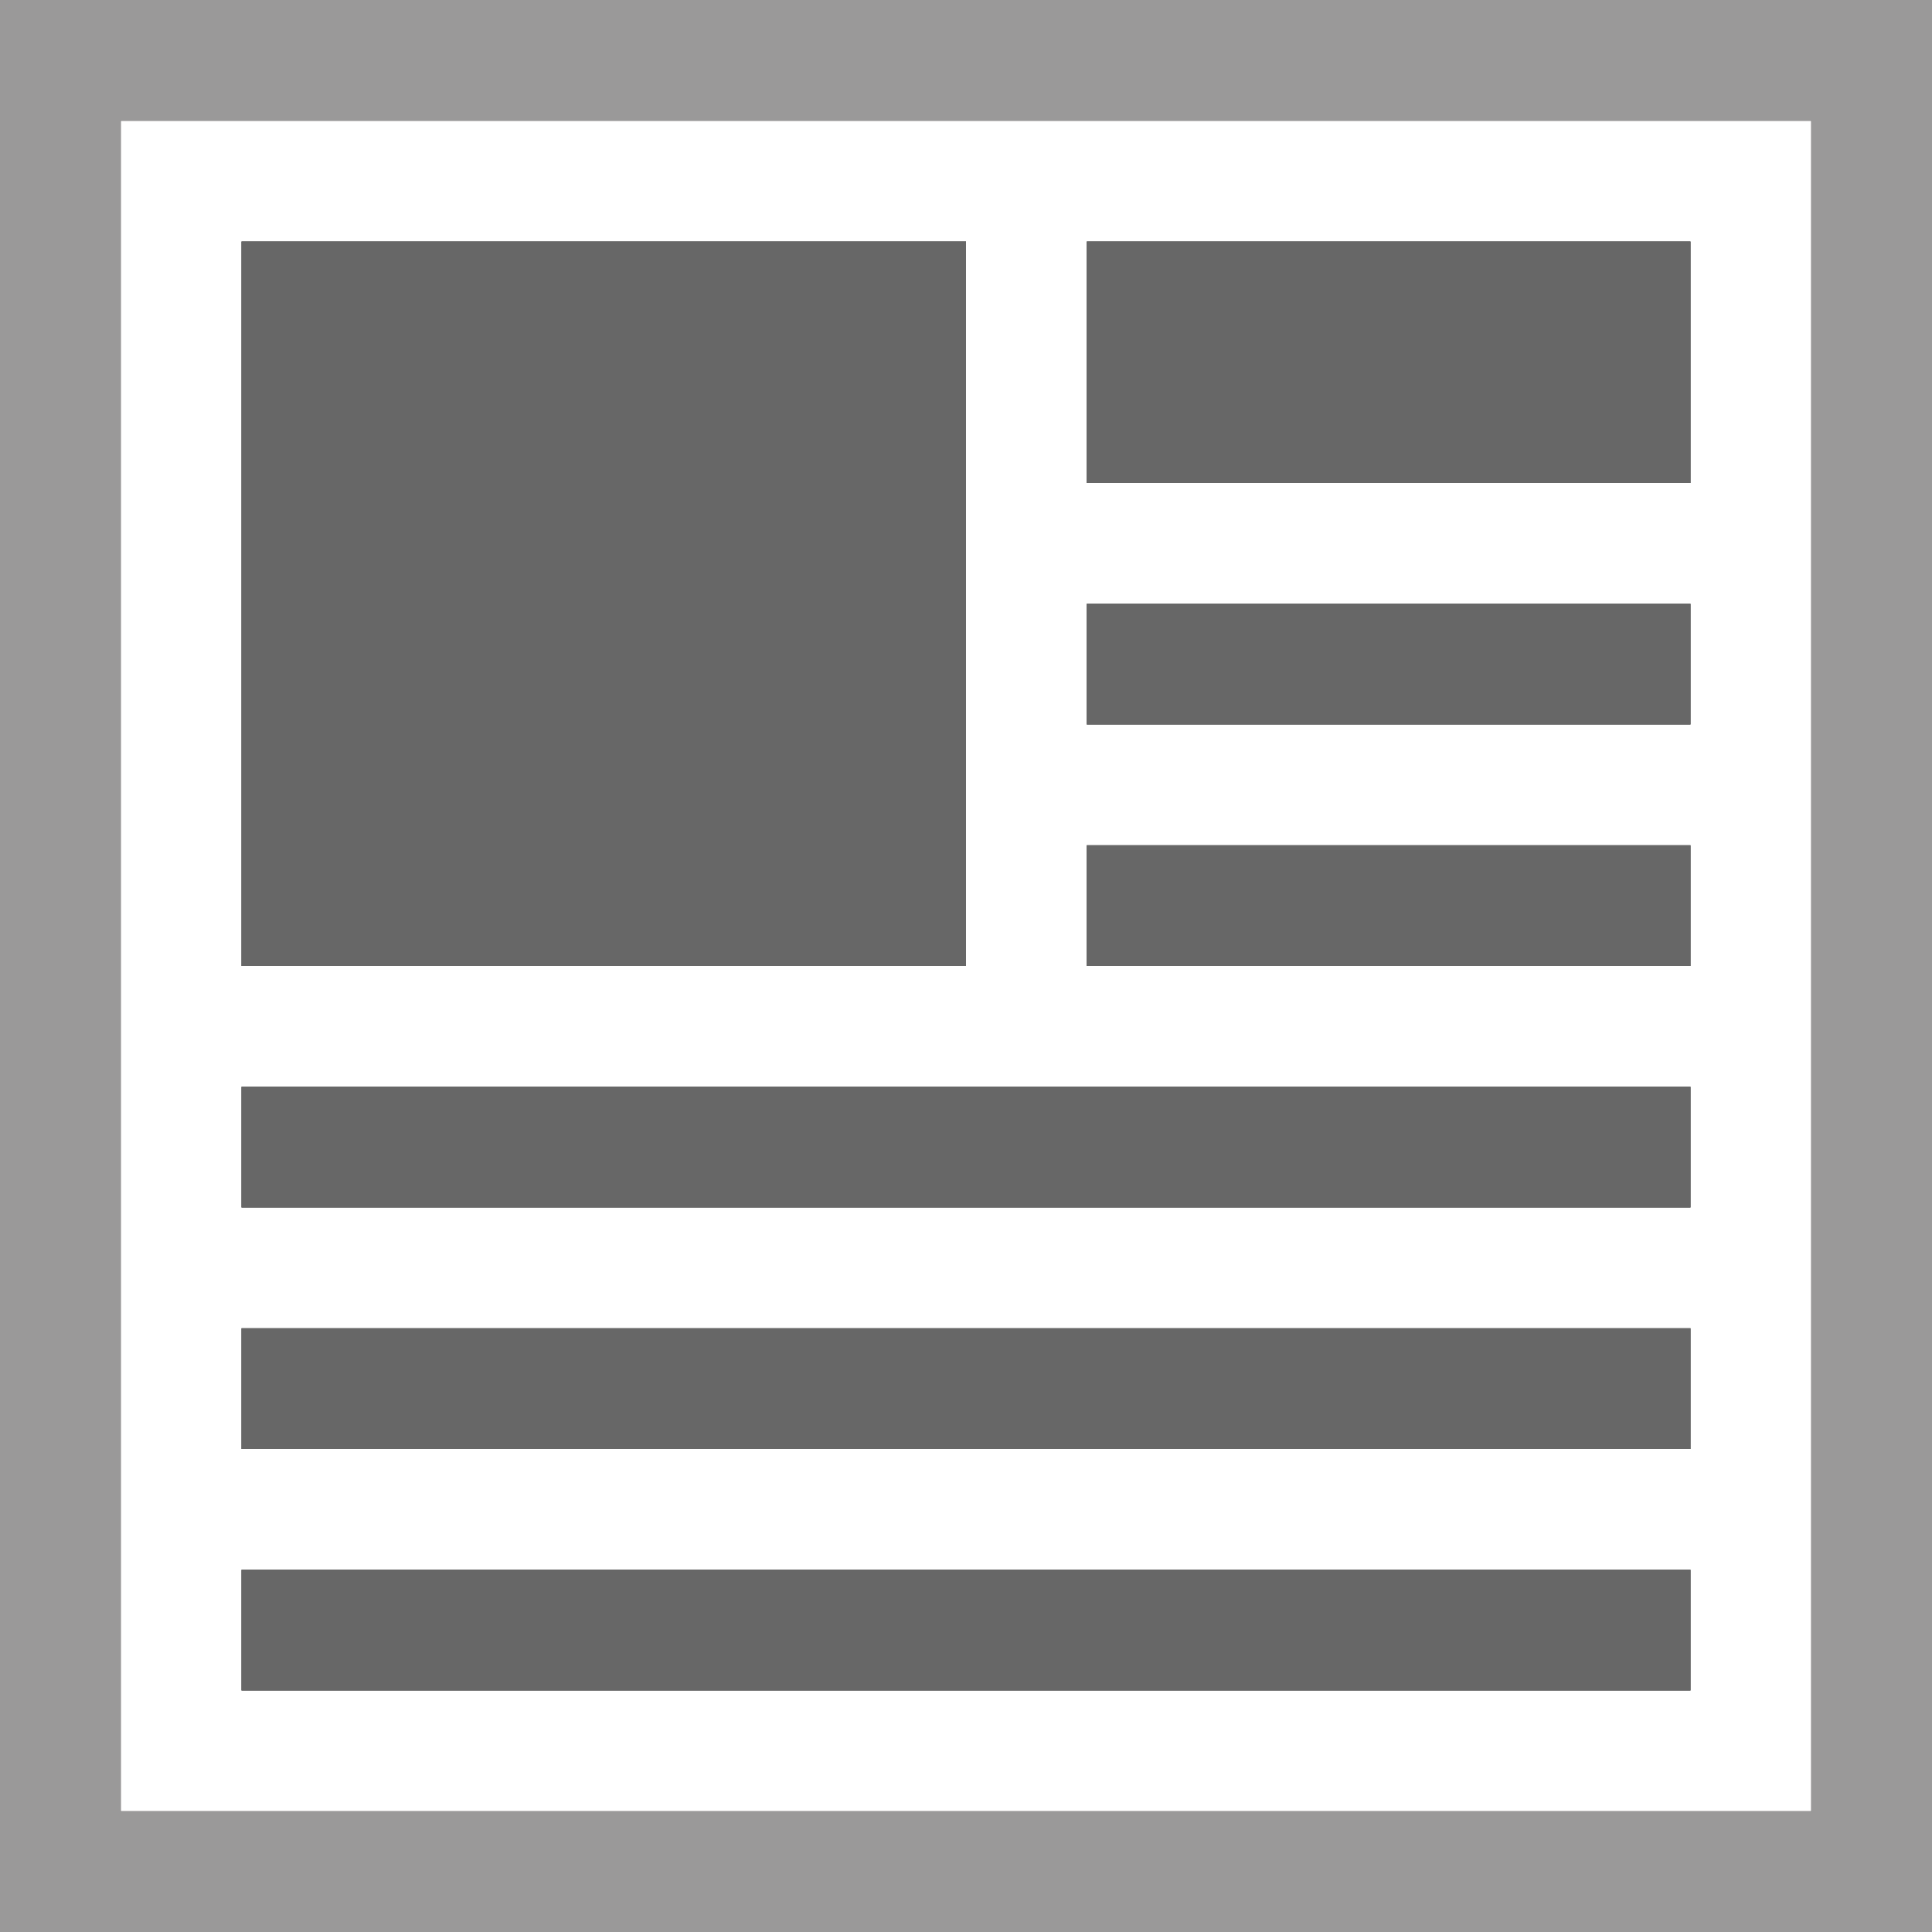 <?xml version="1.0" encoding="utf-8"?><svg version="1.1" id="Ebene_1" xmlns="http://www.w3.org/2000/svg" xmlns:xlink="http://www.w3.org/1999/xlink" x="0px" y="0px"	 viewBox="0 0 16 16" style="enable-background:new 0 0 16 16;" xml:space="preserve"><rect x="0" y="0" width="16" height="16" fill="#333333" stroke="none"/><path style="fill:#FFFFFF;" d="M15,15V1H1v14H15z M9,2h5v2H9V2z M9,5h5v1H9V5z M9,7h5v1H9V7z M2,2h6v6H2V2z M2,9h12v1H2V9z M2,11h12	v1H2V11z M2,13h12v1H2V13z"/><path style="fill:#9A9999;" d="M15,0H1H0v1v14v1h1h14h1v-1V1V0H15z M15,15H1V1h14V15z"/><path style="fill:#676767;" d="M8,2H2v6h6V2z M9,6h5V5H9V6z M9,8h5V7H9V8z M2,10h12V9H2V10z M2,12h12v-1H2V12z M2,14h12v-1H2V14z	 M9,2v2h5V2H9z"/></svg>